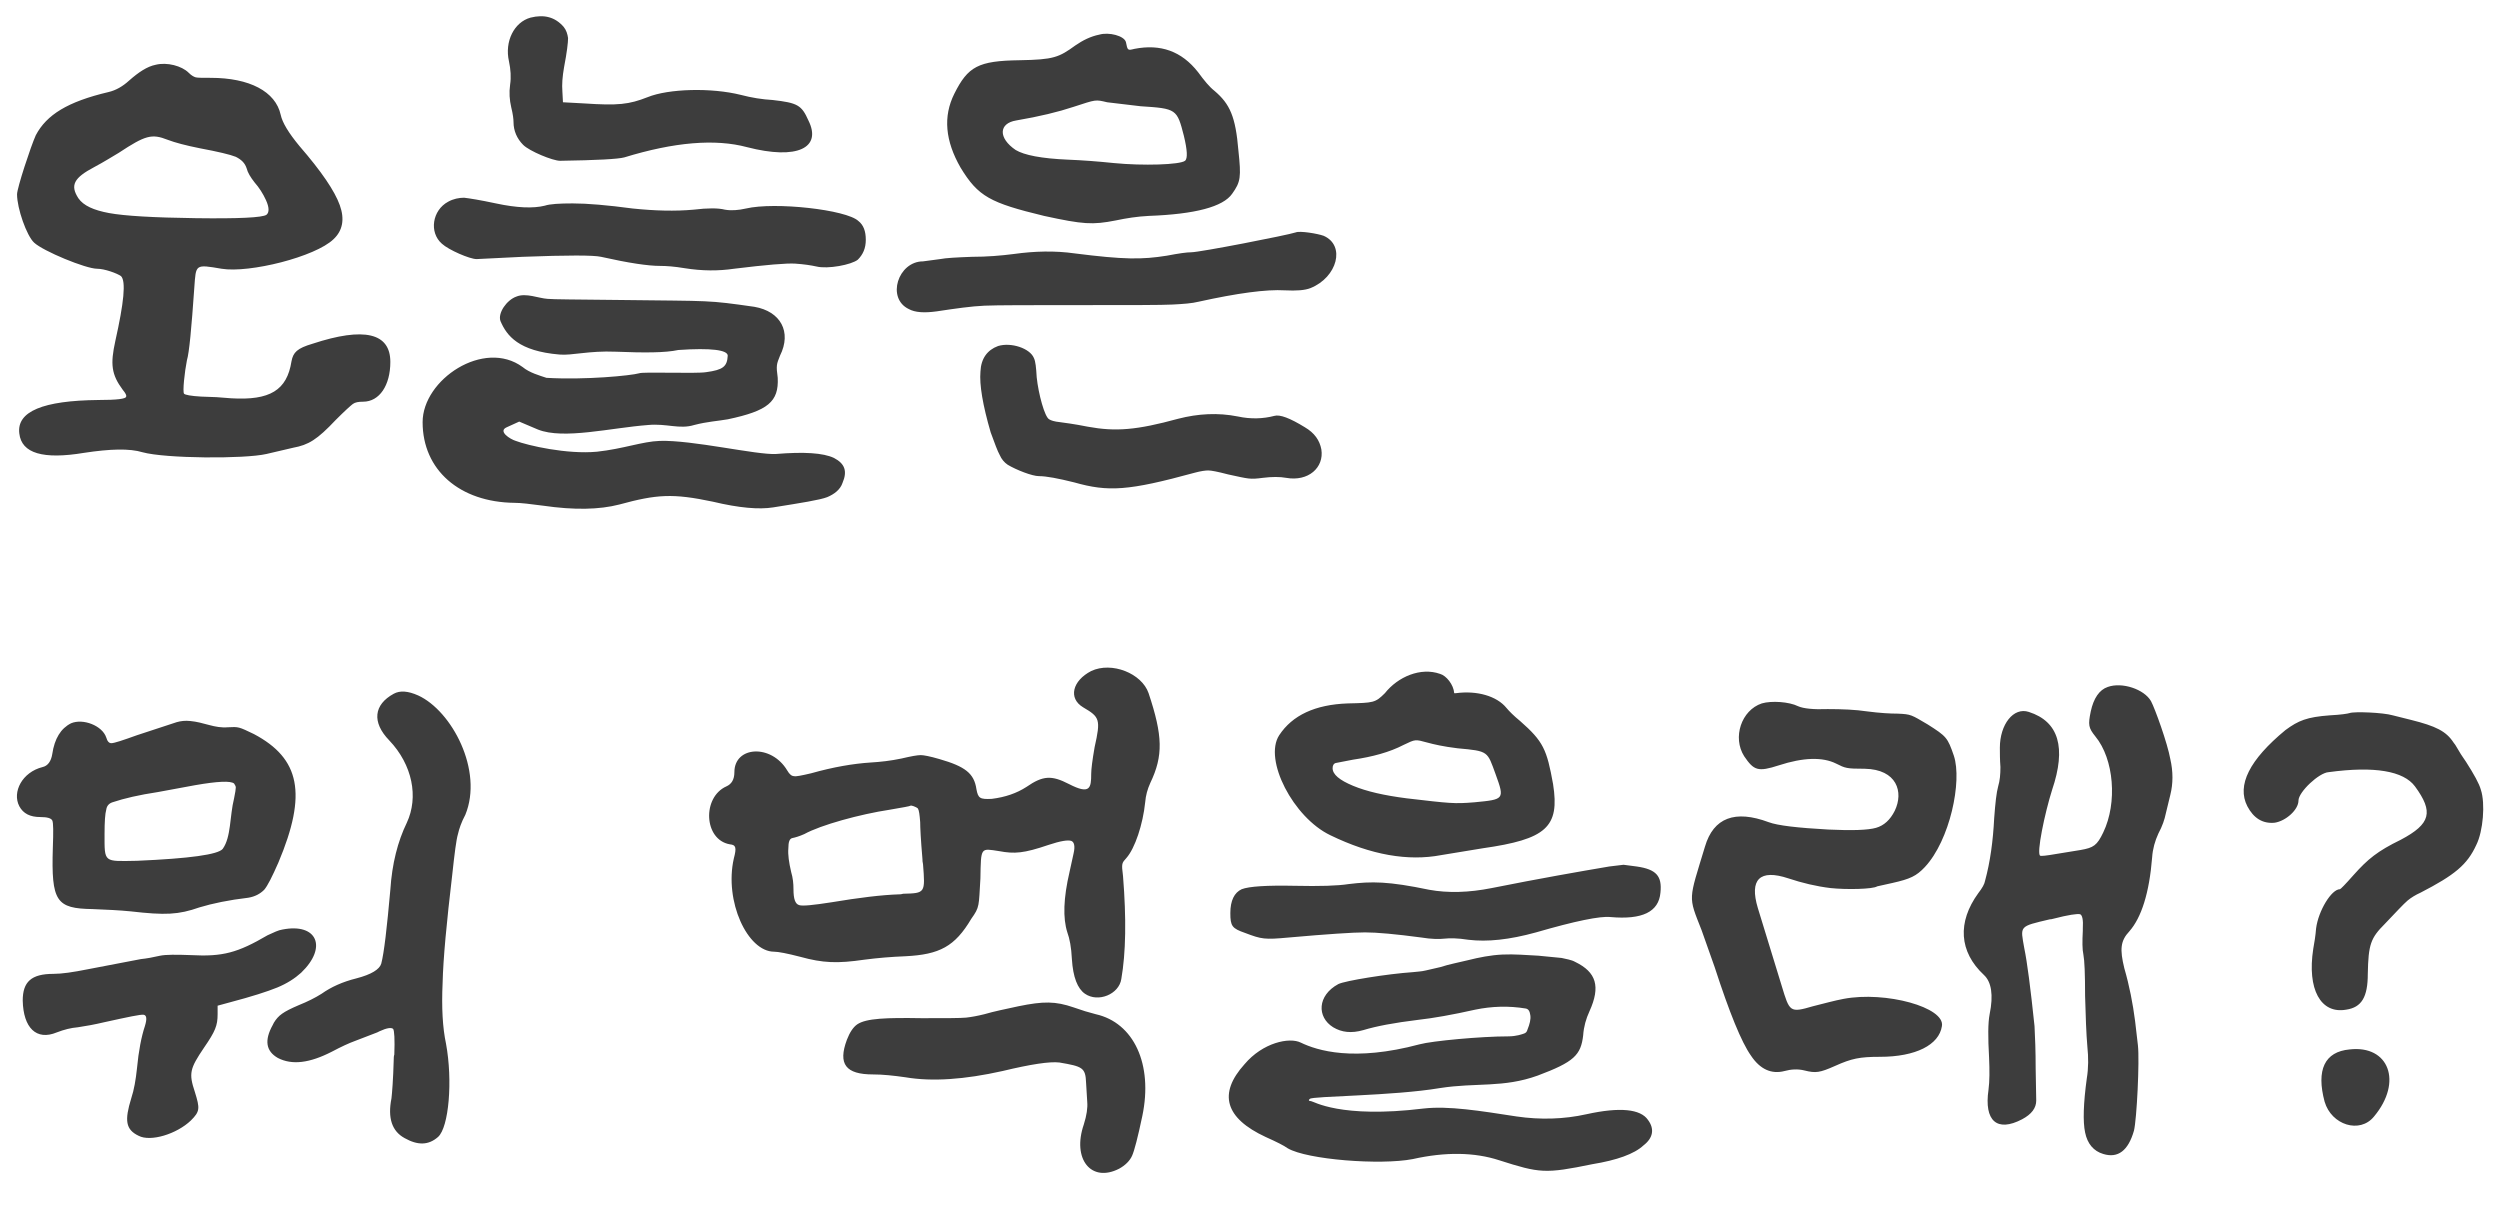 <svg width="110" height="53" viewBox="0 0 110 53" fill="none" xmlns="http://www.w3.org/2000/svg">
<path d="M11.725 19.975C10.75 20.2 7.275 20.175 6.275 19.9C5.7 19.725 4.85 19.75 3.7 19.925C1.9 20.225 0.95 19.95 0.85 19.075C0.725 18.1 1.9 17.625 4.325 17.6C5.15 17.6 5.55 17.55 5.55 17.45C5.575 17.4 5.525 17.3 5.4 17.15C4.9 16.475 4.85 16.025 5.075 15C5.45 13.325 5.55 12.375 5.325 12.15C5.15 12.025 4.6 11.825 4.275 11.825C3.775 11.825 1.9 11.05 1.5 10.675C1.175 10.375 0.75 9.175 0.75 8.55C0.75 8.275 1.35 6.45 1.575 5.95C2.05 5.05 2.975 4.475 4.775 4.05C5.1 3.975 5.4 3.8 5.675 3.55C6.1 3.175 6.475 2.925 6.85 2.85C7.35 2.725 8 2.9 8.3 3.2C8.425 3.325 8.525 3.375 8.6 3.4C8.675 3.425 8.9 3.425 9.275 3.425C10.975 3.425 12.125 4.025 12.35 5.05C12.425 5.4 12.7 5.85 13.175 6.425C14.15 7.55 14.725 8.4 14.95 9.025C15.175 9.65 15.075 10.15 14.675 10.525C13.875 11.3 10.975 12.025 9.75 11.825C8.575 11.625 8.625 11.625 8.55 12.65C8.425 14.45 8.325 15.525 8.225 15.85C8.125 16.35 8.025 17.25 8.1 17.325C8.15 17.375 8.4 17.425 8.85 17.45L9.525 17.475L10.175 17.525C11.875 17.625 12.625 17.175 12.825 15.9C12.9 15.5 13.075 15.325 13.75 15.125C16.025 14.375 17.175 14.65 17.175 15.925C17.175 16.95 16.7 17.675 15.975 17.675C15.775 17.675 15.625 17.7 15.525 17.775C15.425 17.85 15.175 18.075 14.775 18.475C13.95 19.35 13.575 19.575 12.9 19.7L11.725 19.975ZM8.625 9.6C10.5 9.625 11.55 9.575 11.725 9.45C11.85 9.35 11.85 9.125 11.7 8.8C11.575 8.525 11.4 8.25 11.2 8.025C11.025 7.8 10.9 7.6 10.85 7.4C10.775 7.175 10.625 7.025 10.375 6.9C10.125 6.8 9.6 6.675 8.8 6.525C8.175 6.4 7.7 6.275 7.375 6.15C6.675 5.875 6.4 5.95 5.225 6.725C4.925 6.9 4.575 7.125 4.15 7.35C3.25 7.825 3.075 8.15 3.45 8.725C3.675 9.05 4.125 9.25 4.8 9.375C5.475 9.5 6.75 9.575 8.625 9.6ZM34.02 22.325C33.395 22.425 32.52 22.35 31.37 22.075C29.595 21.7 28.895 21.75 27.245 22.2C26.37 22.425 25.27 22.45 23.895 22.25C23.32 22.175 22.92 22.125 22.645 22.125C20.22 22.1 18.595 20.675 18.595 18.575C18.595 16.7 21.295 14.9 22.995 16.15C23.295 16.4 23.745 16.525 24.045 16.625C25.77 16.725 27.77 16.525 28.12 16.425C28.295 16.35 30.62 16.45 31.07 16.375C31.82 16.275 31.995 16.125 32.02 15.65C32.02 15.4 31.295 15.3 29.845 15.4C29.27 15.525 28.345 15.525 27.095 15.475C25.895 15.425 25.17 15.65 24.62 15.6C22.82 15.45 22.295 14.775 22.02 14.125C21.895 13.775 22.295 13.2 22.72 13.05C23.145 12.875 23.695 13.125 24.095 13.15C24.395 13.175 25.17 13.175 27.345 13.2C31.37 13.25 31.095 13.2 33.195 13.5C34.345 13.7 34.845 14.6 34.32 15.65C34.17 16.025 34.145 16.075 34.22 16.625C34.27 17.675 33.795 18.075 32.02 18.45C31.595 18.525 31.12 18.55 30.545 18.7C29.895 18.9 29.345 18.625 28.52 18.7C26.87 18.825 24.795 19.35 23.67 18.9L22.845 18.55L22.295 18.8C21.895 18.975 22.445 19.325 22.695 19.4C23.22 19.6 24.945 20 26.27 19.875C27.42 19.75 28.27 19.425 29.02 19.4C30.445 19.35 33.295 20.025 34.145 19.975C35.37 19.875 36.22 19.925 36.695 20.15C37.17 20.4 37.295 20.725 37.07 21.25C36.97 21.55 36.695 21.75 36.395 21.875C36.07 22 35.27 22.125 34.02 22.325ZM32.295 11.825C31.62 11.925 30.895 11.925 30.12 11.8C29.67 11.725 29.32 11.7 29.045 11.7C28.52 11.7 27.67 11.575 26.445 11.3C26.12 11.225 24.97 11.225 22.995 11.3L20.97 11.4C20.67 11.4 19.745 11 19.445 10.725C18.87 10.225 19.02 9.25 19.72 8.875C19.945 8.75 20.195 8.7 20.42 8.7C20.645 8.725 21.12 8.8 21.82 8.95C22.745 9.15 23.47 9.175 23.97 9.05C24.195 8.975 24.62 8.95 25.195 8.95C25.845 8.95 26.72 9.025 27.845 9.175C28.82 9.275 29.695 9.3 30.52 9.225C31.145 9.15 31.595 9.15 31.895 9.225C32.17 9.275 32.495 9.25 32.82 9.175C34.095 8.875 37.245 9.225 37.77 9.725C37.995 9.9 38.095 10.175 38.095 10.55C38.095 10.925 37.97 11.2 37.745 11.425C37.47 11.65 36.42 11.85 35.92 11.725C35.695 11.675 35.37 11.625 34.995 11.6C34.62 11.575 33.72 11.65 32.295 11.825ZM24.645 7.075C24.32 7.075 23.295 6.65 23.02 6.375C22.745 6.1 22.595 5.75 22.595 5.375C22.595 5.25 22.57 5.025 22.495 4.725C22.42 4.4 22.395 4.075 22.445 3.725C22.495 3.4 22.47 3.05 22.395 2.7C22.195 1.825 22.62 0.975 23.345 0.775C23.945 0.625 24.42 0.75 24.795 1.175C24.92 1.325 24.97 1.5 24.995 1.675C24.995 1.875 24.945 2.3 24.82 2.95C24.745 3.375 24.72 3.725 24.745 4.025L24.77 4.5L25.695 4.55C27.195 4.65 27.67 4.6 28.495 4.275C29.42 3.9 31.295 3.85 32.595 4.175C33.07 4.3 33.545 4.375 33.995 4.4C35.095 4.525 35.27 4.625 35.57 5.3C36.17 6.5 35.095 7.05 32.87 6.475C31.47 6.1 29.67 6.25 27.47 6.925C27.195 7 26.27 7.05 24.645 7.075ZM49.09 9.7C48.065 9.9 47.665 9.875 45.94 9.5C43.565 8.925 43.04 8.65 42.265 7.375C41.59 6.2 41.49 5.125 41.99 4.125C42.59 2.925 43.04 2.675 44.865 2.65C46.365 2.625 46.59 2.525 47.315 2C47.64 1.775 47.99 1.6 48.365 1.525C48.79 1.4 49.465 1.575 49.54 1.85C49.615 2.225 49.615 2.225 49.915 2.15C51.065 1.925 51.99 2.25 52.715 3.175C52.99 3.55 53.215 3.825 53.44 4C54.115 4.575 54.365 5.125 54.49 6.625C54.615 7.8 54.59 8 54.215 8.525C53.815 9.1 52.59 9.425 50.54 9.5C50.04 9.525 49.565 9.6 49.09 9.7ZM47.265 21.225C46.565 21.05 46.04 20.95 45.715 20.95C45.415 20.95 44.715 20.675 44.34 20.45C44.19 20.35 44.065 20.2 43.99 20.025C43.89 19.85 43.765 19.5 43.59 19.025C43.24 17.825 43.09 16.925 43.14 16.35C43.165 15.775 43.44 15.4 43.915 15.225C44.49 15.05 45.315 15.325 45.49 15.75C45.565 15.9 45.59 16.175 45.615 16.6C45.69 17.325 45.965 18.35 46.165 18.45C46.24 18.5 46.39 18.55 46.64 18.575C46.815 18.6 47.24 18.65 47.865 18.775C49.09 19 50.015 18.925 51.84 18.425C52.715 18.2 53.59 18.15 54.465 18.325C55.04 18.45 55.59 18.425 56.065 18.3C56.315 18.225 56.765 18.4 57.415 18.8C57.84 19.05 58.065 19.375 58.14 19.775C58.265 20.575 57.565 21.2 56.59 21.025C56.315 20.975 55.965 20.975 55.565 21.025C54.99 21.1 54.965 21.075 54.04 20.875C53.565 20.75 53.29 20.7 53.165 20.7C53.04 20.7 52.84 20.725 52.565 20.8C49.64 21.6 48.765 21.65 47.265 21.225ZM41.215 13.7C40.665 13.775 40.265 13.75 39.99 13.6C38.99 13.125 39.515 11.5 40.615 11.5L41.365 11.4C41.615 11.35 42.09 11.325 42.765 11.3C43.415 11.3 44.04 11.25 44.615 11.175C45.515 11.05 46.415 11.025 47.29 11.15C49.465 11.425 50.24 11.425 51.34 11.25C51.865 11.15 52.215 11.1 52.415 11.1C52.79 11.1 56.64 10.35 57.015 10.225C57.19 10.15 57.965 10.275 58.24 10.375C59.215 10.8 58.84 12.2 57.665 12.675C57.415 12.775 57.04 12.8 56.54 12.775C55.715 12.725 54.44 12.9 52.74 13.275C52.44 13.35 52.065 13.375 51.59 13.4C51.115 13.425 49.79 13.425 47.615 13.425C45.315 13.425 43.89 13.425 43.315 13.45C42.74 13.475 42.04 13.575 41.215 13.7ZM49.015 7.175C50.29 7.3 51.915 7.25 52.14 7.075C52.265 6.975 52.24 6.6 52.09 5.975C51.79 4.8 51.765 4.775 50.19 4.675L48.715 4.5C48.19 4.375 48.24 4.375 47.24 4.7C46.565 4.925 45.74 5.125 44.715 5.3C43.94 5.425 43.915 6.075 44.69 6.6C45.065 6.825 45.815 6.975 46.99 7.025C47.615 7.05 48.29 7.1 49.015 7.175ZM5.75 40.1C5.25 40.05 4.7 40.025 4.075 40C2.475 39.975 2.25 39.675 2.325 37.3C2.35 36.6 2.35 36.2 2.3 36.1C2.25 36 2.075 35.95 1.775 35.95C1.325 35.95 1.025 35.8 0.85 35.475C0.525 34.85 0.975 33.975 1.875 33.75C2.1 33.7 2.25 33.5 2.3 33.175C2.4 32.5 2.675 32.05 3.125 31.825C3.65 31.6 4.5 31.925 4.675 32.45C4.725 32.625 4.8 32.7 4.9 32.7C5.025 32.7 5.4 32.575 6.025 32.35L7.775 31.775C7.95 31.725 8.15 31.7 8.375 31.725C8.65 31.75 8.925 31.825 9.2 31.9C9.475 31.975 9.75 32.025 10.025 32C10.5 31.975 10.5 31.975 11.175 32.3C13.2 33.375 13.525 34.925 12.25 37.95C11.975 38.575 11.775 38.975 11.625 39.15C11.45 39.325 11.225 39.45 10.925 39.5C10.075 39.6 9.35 39.75 8.775 39.925C7.85 40.25 7.275 40.275 5.75 40.1ZM17.8 50.075C17.25 49.775 17.05 49.2 17.225 48.325C17.25 48.1 17.3 47.525 17.325 46.6C17.325 46.55 17.325 46.475 17.35 46.4C17.375 45.725 17.35 45.35 17.3 45.275C17.225 45.2 17.025 45.225 16.7 45.375L16.6 45.425L15.625 45.8C15.35 45.9 15.025 46.05 14.6 46.275C13.625 46.775 12.85 46.875 12.225 46.55C11.7 46.25 11.625 45.775 12 45.1L12.05 45C12.25 44.675 12.45 44.525 13.15 44.225C13.525 44.075 13.875 43.9 14.15 43.725C14.575 43.425 15.075 43.2 15.675 43.05C16.35 42.875 16.7 42.65 16.775 42.4C16.9 41.925 17.025 40.825 17.175 39.15C17.25 38 17.5 37.025 17.9 36.2C18.425 35.075 18.15 33.65 17.125 32.575C16.35 31.775 16.45 31 17.325 30.525C17.6 30.375 17.95 30.4 18.4 30.6C19.875 31.275 21.275 33.9 20.475 35.85C20.3 36.175 20.2 36.475 20.15 36.7C20.075 36.95 20 37.55 19.9 38.475C19.65 40.6 19.5 42.175 19.475 43.25C19.425 44.325 19.475 45.225 19.625 45.925C19.925 47.55 19.75 49.6 19.275 50.025C18.85 50.4 18.375 50.4 17.8 50.075ZM6.1 49.975C5.525 49.7 5.475 49.3 5.775 48.325C5.9 47.95 5.975 47.5 6.025 47.025C6.1 46.225 6.225 45.6 6.375 45.15C6.475 44.825 6.45 44.675 6.325 44.65C6.2 44.625 5.625 44.75 4.6 44.975C4.175 45.075 3.775 45.15 3.425 45.2C3.125 45.225 2.825 45.3 2.5 45.425C1.6 45.8 1.025 45.225 1 44.025C1 43.2 1.375 42.85 2.35 42.85C2.725 42.85 3.225 42.775 3.85 42.65L6.2 42.2C6.45 42.175 6.725 42.125 7.05 42.05C7.3 42 7.75 42 8.4 42.025C9.8 42.1 10.45 41.925 11.775 41.15C12.05 41.025 12.25 40.925 12.425 40.9C13.95 40.6 14.425 41.675 13.25 42.8C12.975 43.05 12.625 43.275 12.2 43.45C11.775 43.625 11.075 43.85 10.125 44.1L9.575 44.25V44.625C9.575 45.125 9.475 45.375 8.975 46.1C8.35 47.025 8.3 47.225 8.575 48.05C8.8 48.775 8.8 48.9 8.4 49.3C7.775 49.9 6.625 50.25 6.1 49.975ZM6.025 37.875C8.35 37.775 9.6 37.6 9.8 37.35C10.175 36.825 10.1 35.925 10.3 35.125C10.35 34.875 10.375 34.725 10.375 34.65C10.375 34.6 10.35 34.55 10.3 34.475C10.15 34.35 9.575 34.375 8.575 34.55L6.95 34.85C6.125 34.975 5.475 35.125 4.95 35.3C4.8 35.35 4.7 35.45 4.675 35.625C4.625 35.8 4.6 36.15 4.6 36.7C4.6 37.975 4.55 37.9 6.025 37.875ZM47.738 43.725C47.413 43.5 47.213 43 47.163 42.2C47.138 41.675 47.063 41.3 46.963 41.025C46.763 40.4 46.788 39.525 47.063 38.35L47.238 37.55C47.313 37.225 47.263 37.05 47.138 37C46.988 36.95 46.663 37 46.138 37.175C45.038 37.55 44.638 37.575 43.963 37.45C43.138 37.325 43.163 37.25 43.138 38.65C43.063 39.875 43.113 39.9 42.738 40.425C42.013 41.65 41.338 42 39.838 42.075C39.213 42.1 38.613 42.15 38.038 42.225C36.838 42.4 36.213 42.375 35.213 42.1C34.638 41.95 34.238 41.875 34.063 41.875C32.888 41.875 31.863 39.65 32.288 37.775C32.413 37.3 32.388 37.175 32.113 37.15C30.963 36.95 30.888 35.075 31.963 34.6C32.188 34.5 32.313 34.3 32.313 33.975C32.313 32.825 33.938 32.725 34.638 33.9C34.738 34.075 34.838 34.15 34.938 34.15C35.013 34.175 35.263 34.125 35.688 34.025C36.663 33.75 37.538 33.6 38.313 33.55C38.738 33.525 39.188 33.475 39.663 33.375C40.088 33.275 40.363 33.225 40.513 33.225C40.638 33.225 40.913 33.275 41.338 33.4C42.463 33.725 42.863 34.025 42.963 34.725C43.038 35.125 43.113 35.175 43.638 35.15C44.238 35.075 44.738 34.9 45.163 34.625C45.888 34.125 46.263 34.1 47.038 34.5C47.963 34.975 48.013 34.675 48.013 34.05C48.013 33.85 48.063 33.45 48.163 32.875C48.438 31.65 48.388 31.55 47.663 31.125C46.988 30.725 47.188 29.95 48.013 29.525C48.913 29.1 50.238 29.625 50.538 30.5C51.163 32.375 51.188 33.25 50.613 34.45C50.488 34.725 50.413 35 50.388 35.3C50.288 36.275 49.938 37.325 49.563 37.75C49.363 37.975 49.338 37.975 49.413 38.55C49.563 40.425 49.538 41.925 49.338 43.075C49.238 43.75 48.313 44.125 47.738 43.725ZM49.238 51.425C48.013 52.05 47.163 51 47.688 49.475C47.813 49.075 47.863 48.75 47.838 48.475L47.788 47.65C47.763 46.975 47.638 46.925 46.613 46.75C46.188 46.7 45.363 46.825 44.113 47.125C42.438 47.5 41.013 47.6 39.838 47.4C39.313 47.325 38.838 47.275 38.413 47.275C37.213 47.275 36.863 46.825 37.263 45.75C37.388 45.425 37.538 45.2 37.713 45.075C38.113 44.8 39.013 44.775 40.563 44.8C41.613 44.8 42.263 44.8 42.513 44.775C42.738 44.75 43.013 44.7 43.313 44.625C43.738 44.5 44.238 44.4 44.813 44.275C45.913 44.05 46.438 44.05 47.238 44.325C47.588 44.45 47.913 44.55 48.213 44.625C49.888 45 50.738 46.825 50.263 49.1C50.063 50.05 49.913 50.625 49.813 50.85C49.713 51.075 49.513 51.275 49.238 51.425ZM35.163 39.825C35.313 39.875 35.788 39.825 36.588 39.7C37.788 39.5 38.788 39.375 39.588 39.35C39.613 39.35 39.663 39.35 39.738 39.325C40.713 39.3 40.713 39.3 40.613 38.025C40.588 37.925 40.588 37.85 40.588 37.8C40.513 36.925 40.488 36.4 40.488 36.175C40.463 35.85 40.438 35.65 40.388 35.575C40.313 35.5 40.088 35.425 40.063 35.45C40.038 35.475 39.738 35.525 39.163 35.625C37.838 35.825 36.113 36.3 35.388 36.7C35.163 36.8 34.988 36.85 34.863 36.875C34.738 36.9 34.688 37.05 34.688 37.325C34.663 37.6 34.713 37.95 34.813 38.375C34.888 38.625 34.913 38.875 34.913 39.125C34.913 39.55 34.988 39.775 35.163 39.825ZM70.06 51.225C67.985 51.65 67.76 51.625 65.96 51.05C64.885 50.7 63.61 50.675 62.16 51C60.735 51.275 57.51 51.025 56.66 50.525C56.485 50.4 56.185 50.25 55.685 50.025C53.91 49.2 53.585 48.125 54.76 46.825C55.56 45.875 56.735 45.625 57.235 45.875C57.96 46.225 59.56 46.725 62.46 45.95C63.01 45.8 65.16 45.6 66.36 45.6C66.735 45.6 66.985 45.5 67.06 45.475C67.135 45.45 67.185 45.4 67.21 45.3C67.31 45.05 67.36 44.85 67.335 44.675C67.31 44.5 67.26 44.4 67.135 44.375C66.385 44.25 65.635 44.275 64.91 44.425C63.91 44.65 63.06 44.8 62.385 44.875C61.36 45 60.56 45.15 59.985 45.325C59.46 45.475 59.035 45.425 58.66 45.2C57.935 44.75 57.96 43.8 58.885 43.3C59.185 43.15 61.06 42.85 62.16 42.775C62.36 42.75 62.535 42.75 62.735 42.7L63.385 42.55C63.76 42.425 64.185 42.35 64.585 42.25C65.085 42.125 65.585 42.025 66.11 42C66.635 41.975 67.16 42.025 67.685 42.05L68.71 42.15C68.91 42.2 69.135 42.225 69.31 42.325C70.235 42.775 70.435 43.4 69.935 44.5C69.785 44.825 69.685 45.175 69.66 45.55C69.56 46.425 69.26 46.725 67.66 47.325C66.135 47.875 64.96 47.625 63.36 47.875C61.285 48.225 57.735 48.225 57.635 48.35C57.56 48.4 57.585 48.45 57.685 48.45C57.785 48.45 58.96 49.225 62.635 48.775C63.735 48.65 65.11 48.875 66.735 49.125C67.76 49.275 68.81 49.25 69.81 49.025C71.285 48.7 72.185 48.8 72.51 49.275C72.81 49.675 72.735 50.075 72.31 50.4C71.91 50.775 71.135 51.05 70.06 51.225ZM64.61 41.35C64.135 41.275 63.785 41.275 63.56 41.3C63.335 41.325 62.985 41.325 62.535 41.25C61.41 41.1 60.585 41.025 60.06 41.025C59.535 41.025 58.41 41.1 56.71 41.25C55.635 41.35 55.51 41.325 54.785 41.05C54.21 40.85 54.135 40.75 54.135 40.175C54.135 39.625 54.31 39.275 54.635 39.125C54.96 39 55.735 38.95 56.96 38.975C58.085 39 58.86 38.975 59.335 38.9C60.36 38.775 61.085 38.775 62.885 39.15C63.71 39.3 64.635 39.275 65.635 39.075C67.76 38.65 69.485 38.35 70.81 38.125L71.435 38.05L72.01 38.125C72.885 38.25 73.135 38.55 73.06 39.275C72.985 40.125 72.26 40.475 70.86 40.35C70.41 40.3 69.31 40.525 67.585 41.025C66.41 41.35 65.435 41.45 64.61 41.35ZM64.885 35.3C66.185 35.175 66.21 35.175 65.81 34.075C65.435 33.05 65.51 33.05 64.135 32.925C63.51 32.85 63.085 32.75 62.81 32.675C62.26 32.525 62.285 32.525 61.76 32.775C61.135 33.1 60.385 33.3 59.535 33.425L58.76 33.575C58.685 33.6 58.635 33.675 58.635 33.8C58.635 34.075 58.935 34.325 59.535 34.575C60.135 34.825 60.91 35 61.885 35.125C63.81 35.35 63.985 35.375 64.885 35.3ZM63.41 37.625C61.96 37.9 60.335 37.625 58.535 36.75C56.91 35.975 55.585 33.425 56.285 32.35C56.86 31.475 57.86 31 59.31 30.95C60.435 30.925 60.51 30.925 60.935 30.5C61.51 29.775 62.51 29.35 63.36 29.65C63.635 29.725 63.96 30.125 63.985 30.5H64.06C64.985 30.375 65.86 30.625 66.285 31.15C66.41 31.3 66.61 31.5 66.885 31.725C67.91 32.625 68.06 32.975 68.335 34.5C68.635 36.4 68.035 36.925 65.235 37.325L63.41 37.625ZM92.544 50.775C92.119 50.65 91.844 50.325 91.744 49.825C91.644 49.35 91.669 48.55 91.819 47.45C91.894 47 91.894 46.525 91.844 46.05C91.794 45.475 91.769 44.725 91.744 43.825C91.744 42.85 91.719 42.25 91.669 42C91.619 41.775 91.619 41.425 91.644 40.95V40.85C91.669 40.475 91.619 40.25 91.519 40.225C91.394 40.2 91.019 40.25 90.344 40.425C90.269 40.45 90.219 40.45 90.194 40.45C88.819 40.775 88.894 40.725 89.069 41.725C89.194 42.325 89.344 43.475 89.519 45.15C89.544 45.625 89.569 46.25 89.569 47L89.594 48.425C89.594 48.75 89.394 49.025 88.969 49.25C87.869 49.825 87.294 49.325 87.494 47.95C87.544 47.575 87.544 47.1 87.519 46.525C87.469 45.65 87.469 45 87.544 44.625C87.719 43.775 87.619 43.2 87.294 42.9C86.194 41.875 86.119 40.575 87.044 39.3C87.219 39.075 87.319 38.9 87.344 38.75C87.569 37.925 87.694 37 87.744 36C87.794 35.325 87.844 34.875 87.919 34.6C87.994 34.35 88.019 34.075 88.019 33.75C87.994 33.425 87.994 33.125 87.994 32.9C87.994 31.875 88.594 31.1 89.269 31.325C90.594 31.75 90.919 32.9 90.294 34.75C89.969 35.775 89.594 37.575 89.769 37.65C89.794 37.675 90.044 37.65 90.469 37.575L91.544 37.4C92.119 37.3 92.269 37.2 92.544 36.625C93.169 35.325 93.019 33.4 92.194 32.4C91.894 32.025 91.869 31.9 91.994 31.3C92.119 30.725 92.369 30.35 92.744 30.225C93.369 30 94.344 30.325 94.644 30.85C94.819 31.175 95.369 32.7 95.494 33.4C95.619 33.95 95.619 34.475 95.494 34.975L95.294 35.8C95.244 36.05 95.144 36.35 94.969 36.675C94.819 37 94.719 37.35 94.694 37.725C94.569 39.3 94.219 40.375 93.694 40.975C93.294 41.4 93.269 41.775 93.469 42.6C93.694 43.375 93.844 44.15 93.944 44.925L94.069 46C94.144 46.675 94.019 49.25 93.894 49.75C93.644 50.625 93.194 50.975 92.544 50.775ZM78.519 47.125C77.944 47.275 77.444 47.05 77.044 46.45C76.619 45.85 76.094 44.55 75.444 42.55L74.869 40.925C74.269 39.4 74.294 39.65 75.019 37.25C75.394 35.975 76.344 35.625 77.819 36.175C78.219 36.325 79.094 36.425 80.444 36.5C81.494 36.55 82.194 36.525 82.544 36.425C82.894 36.325 83.169 36.075 83.369 35.675C83.769 34.85 83.469 33.85 82.044 33.825C81.244 33.825 81.194 33.8 80.794 33.6C80.194 33.3 79.344 33.325 78.269 33.675C77.344 33.975 77.169 33.9 76.744 33.275C76.219 32.45 76.619 31.25 77.519 30.95C77.944 30.825 78.719 30.875 79.119 31.075C79.344 31.175 79.794 31.225 80.419 31.2C81.069 31.2 81.644 31.225 82.144 31.3C82.719 31.375 83.169 31.4 83.494 31.4C84.094 31.425 84.094 31.45 84.819 31.875C85.644 32.4 85.694 32.45 85.969 33.25C86.344 34.375 85.794 36.975 84.694 38.15C84.319 38.55 84.044 38.675 83.269 38.85L82.594 39C82.419 39.125 81.244 39.15 80.544 39.075C79.919 39 79.294 38.85 78.694 38.65C77.419 38.225 76.969 38.7 77.344 39.95L78.394 43.375C78.744 44.525 78.744 44.575 79.769 44.275C80.269 44.15 80.719 44.025 81.119 43.95C82.969 43.6 85.594 44.325 85.444 45.15C85.319 45.975 84.294 46.5 82.719 46.5C81.819 46.5 81.469 46.575 80.744 46.9C80.069 47.2 79.894 47.225 79.394 47.1C79.094 47.025 78.794 47.05 78.519 47.125ZM103.233 44.425C102.108 44.625 101.508 43.525 101.783 41.75C101.833 41.475 101.883 41.175 101.908 40.85C102.008 40.075 102.583 39.125 102.958 39.125C102.983 39.125 103.183 38.925 103.558 38.5C104.183 37.8 104.608 37.45 105.633 36.95C106.958 36.25 107.083 35.725 106.258 34.6C105.758 33.925 104.483 33.7 102.458 33.975C102.033 34 101.133 34.85 101.133 35.225C101.133 35.625 100.583 36.125 100.083 36.2C99.558 36.25 99.158 36 98.883 35.475C98.408 34.55 98.983 33.425 100.558 32.125C101.133 31.7 101.508 31.55 102.508 31.475C103.008 31.45 103.308 31.4 103.383 31.375C103.583 31.3 104.858 31.35 105.283 31.475L106.083 31.675C107.183 31.95 107.633 32.175 107.958 32.675C107.983 32.7 108.058 32.8 108.183 33.025C108.308 33.25 108.433 33.4 108.508 33.525C108.858 34.075 109.083 34.475 109.158 34.75C109.358 35.35 109.258 36.575 108.958 37.175C108.558 38.05 108.008 38.5 106.508 39.275C106.283 39.375 106.083 39.5 105.933 39.625C105.758 39.775 105.433 40.125 104.933 40.65C104.308 41.275 104.208 41.55 104.183 42.85C104.183 43.875 103.908 44.325 103.233 44.425ZM104.458 49.125C103.833 49.9 102.583 49.5 102.283 48.475C101.908 47.075 102.283 46.275 103.383 46.175C105.108 45.975 105.733 47.6 104.458 49.125Z" fill="#3D3D3D"/>
</svg>
